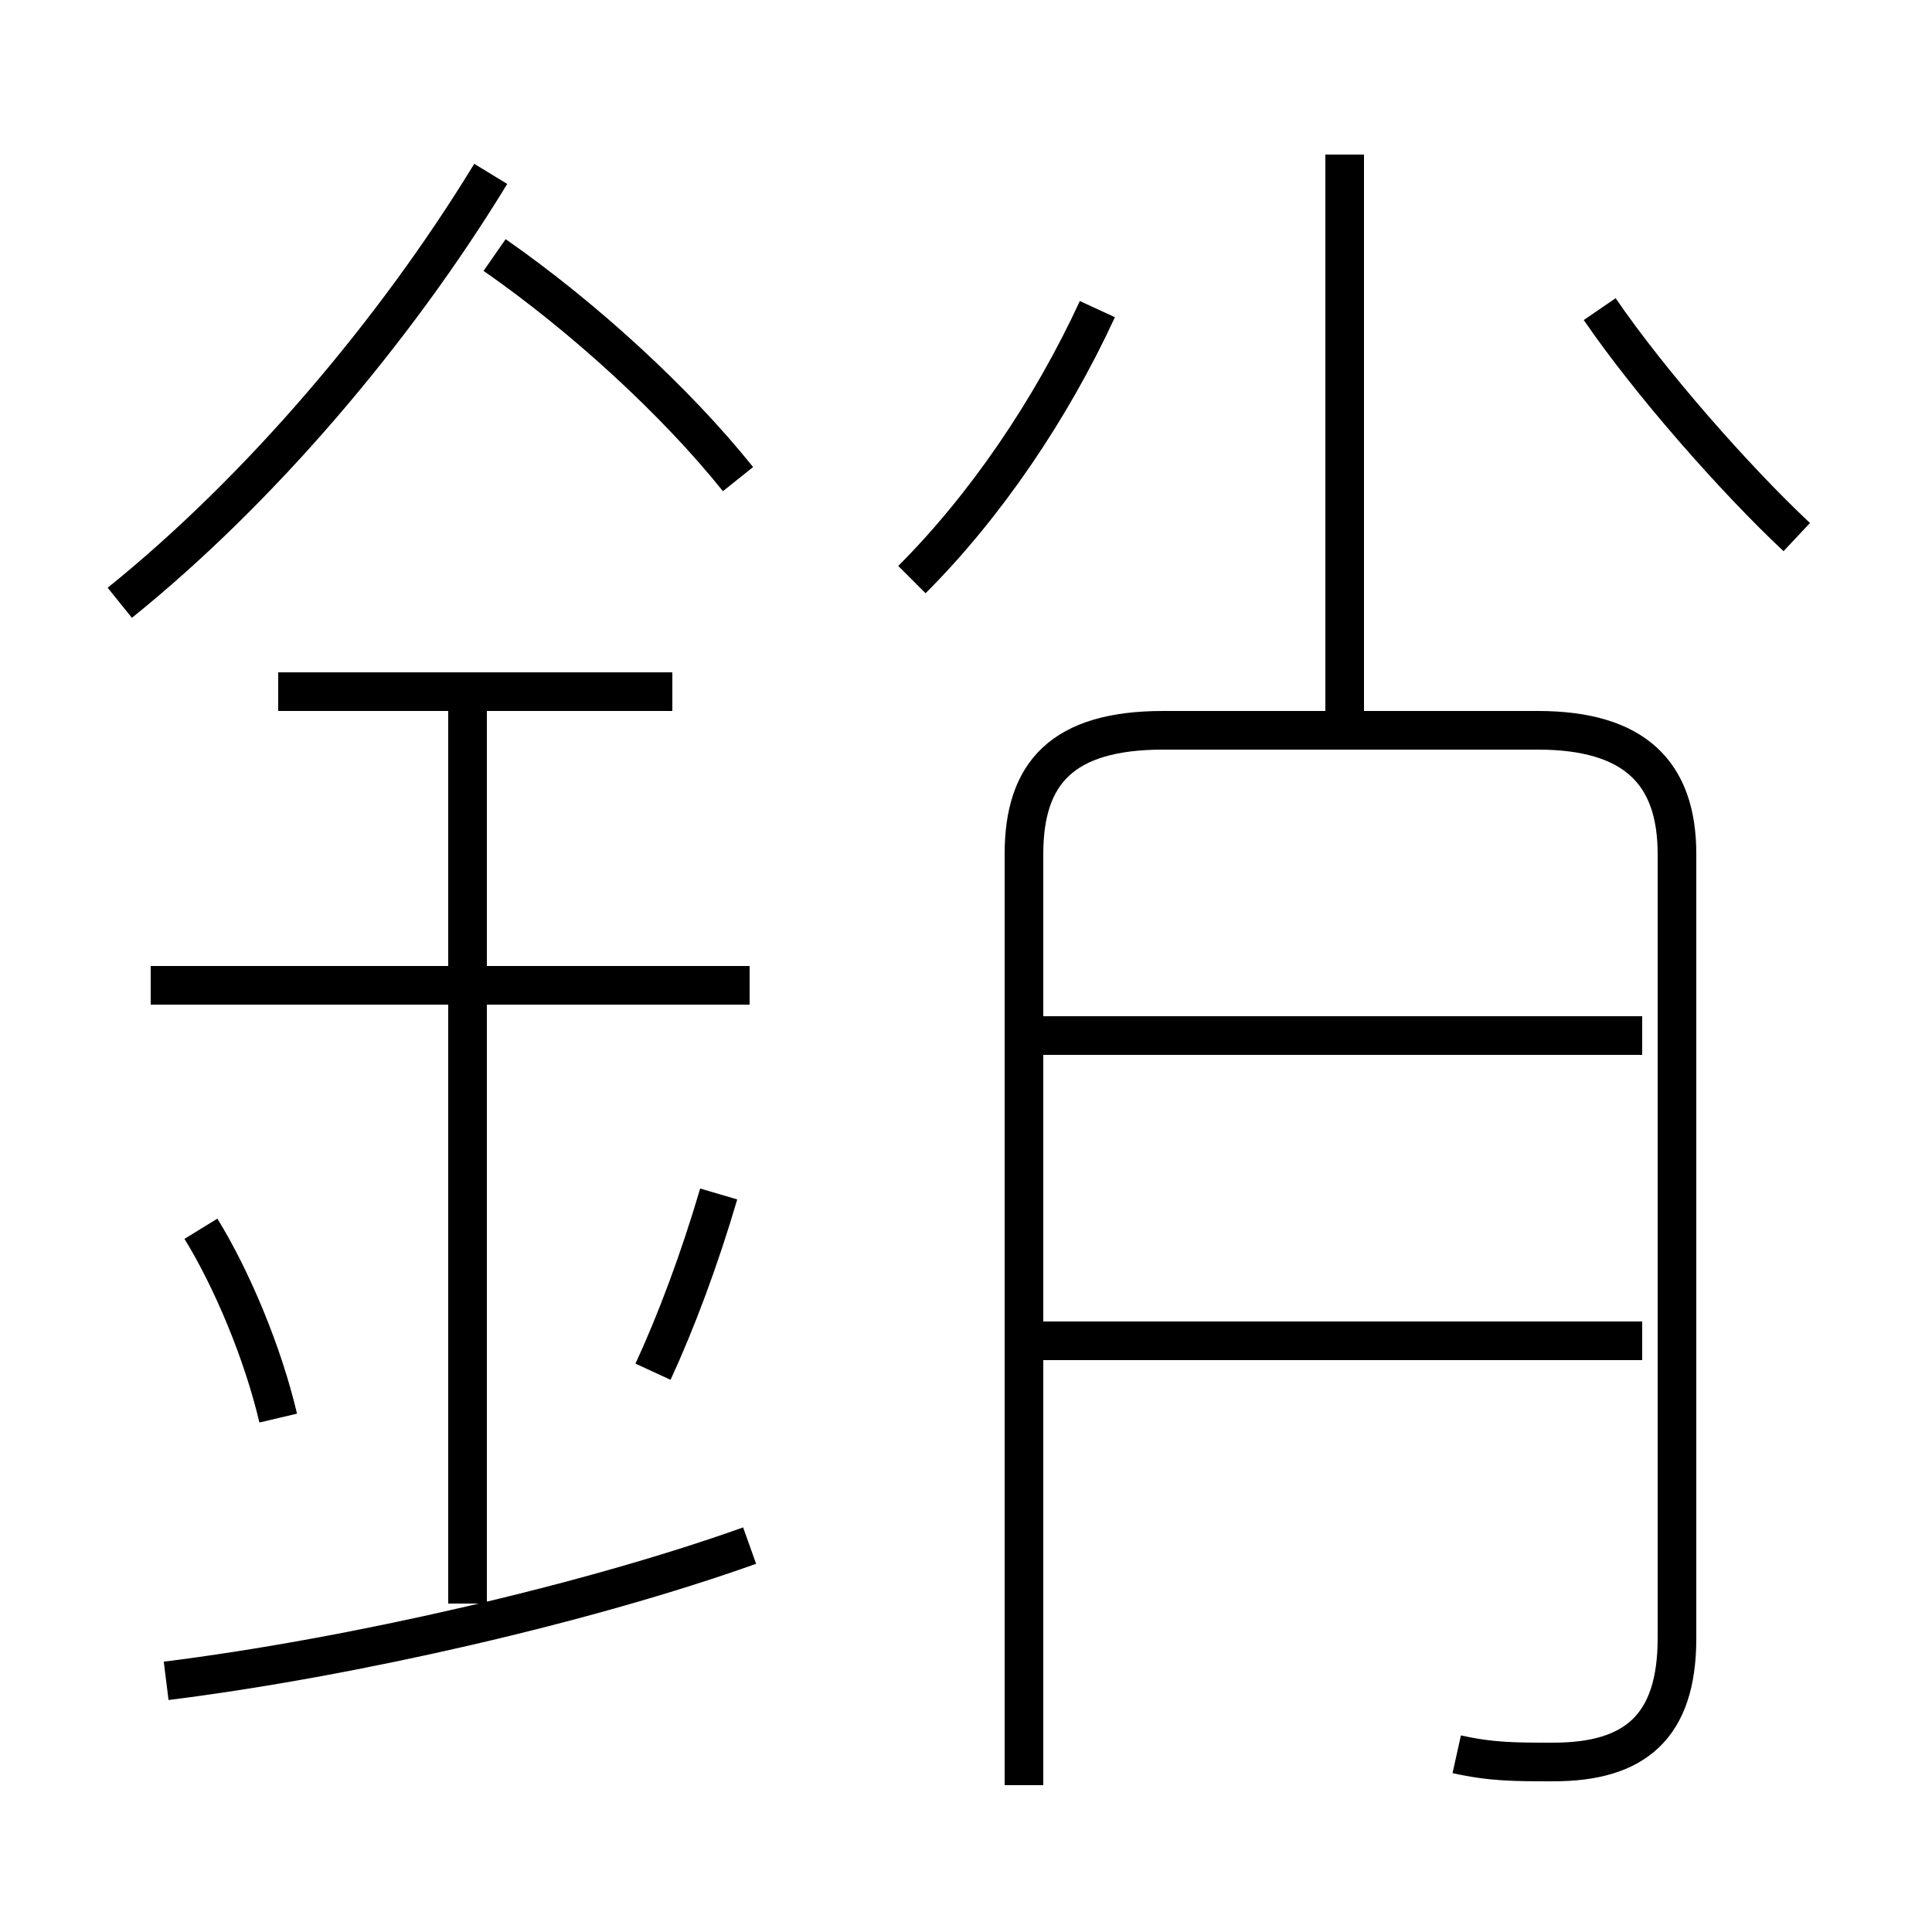 <?xml version='1.0' encoding='utf8'?>
<svg viewBox="0.0 -6.0 50.0 50.0" version="1.1" xmlns="http://www.w3.org/2000/svg">
<rect x="0.0" y="-6.0" width="50.0" height="50.0" fill="#808080" stroke="none"/>
<rect x="-1000" y="-1000" width="2000" height="2000" stroke="white" fill="white"/>
<g style="fill:white;stroke:#000000;  stroke-width:1">
<path d="M 37.7 1.4 C 38.6 1.6 39.2 1.6 40.2 1.6 C 42.3 1.6 43.4 0.7 43.4 -1.6 L 43.4 -21.9 C 43.4 -24.0 42.3 -25.1 39.8 -25.1 L 30.1 -25.1 C 27.5 -25.1 26.5 -24.0 26.5 -21.9 L 26.5 2.2 M 4.3 -0.5 C 9.1 -1.1 15.2 -2.5 19.4 -4.0 M 7.2 -7.3 C 6.8 -9.0 6.0 -10.9 5.2 -12.2 M 12.1 -2.5 L 12.1 -26.1 M 16.9 -8.5 C 17.5 -9.8 18.1 -11.4 18.6 -13.1 M 19.4 -18.5 L 3.9 -18.5 M 17.4 -26.1 L 7.2 -26.1 M 3.1 -28.4 C 6.7 -31.3 10.2 -35.4 12.7 -39.5 M 42.5 -9.3 L 26.9 -9.3 M 19.1 -31.6 C 17.5 -33.6 15.1 -35.8 12.8 -37.4 M 42.5 -17.2 L 26.9 -17.2 M 23.6 -29.0 C 25.5 -30.9 27.2 -33.4 28.4 -36.0 M 34.8 -25.4 L 34.8 -40.0 M 46.5 -30.1 C 44.9 -31.6 42.7 -34.1 41.4 -36.0" transform="translate(0.0 38.0)" />
</g>
</svg>